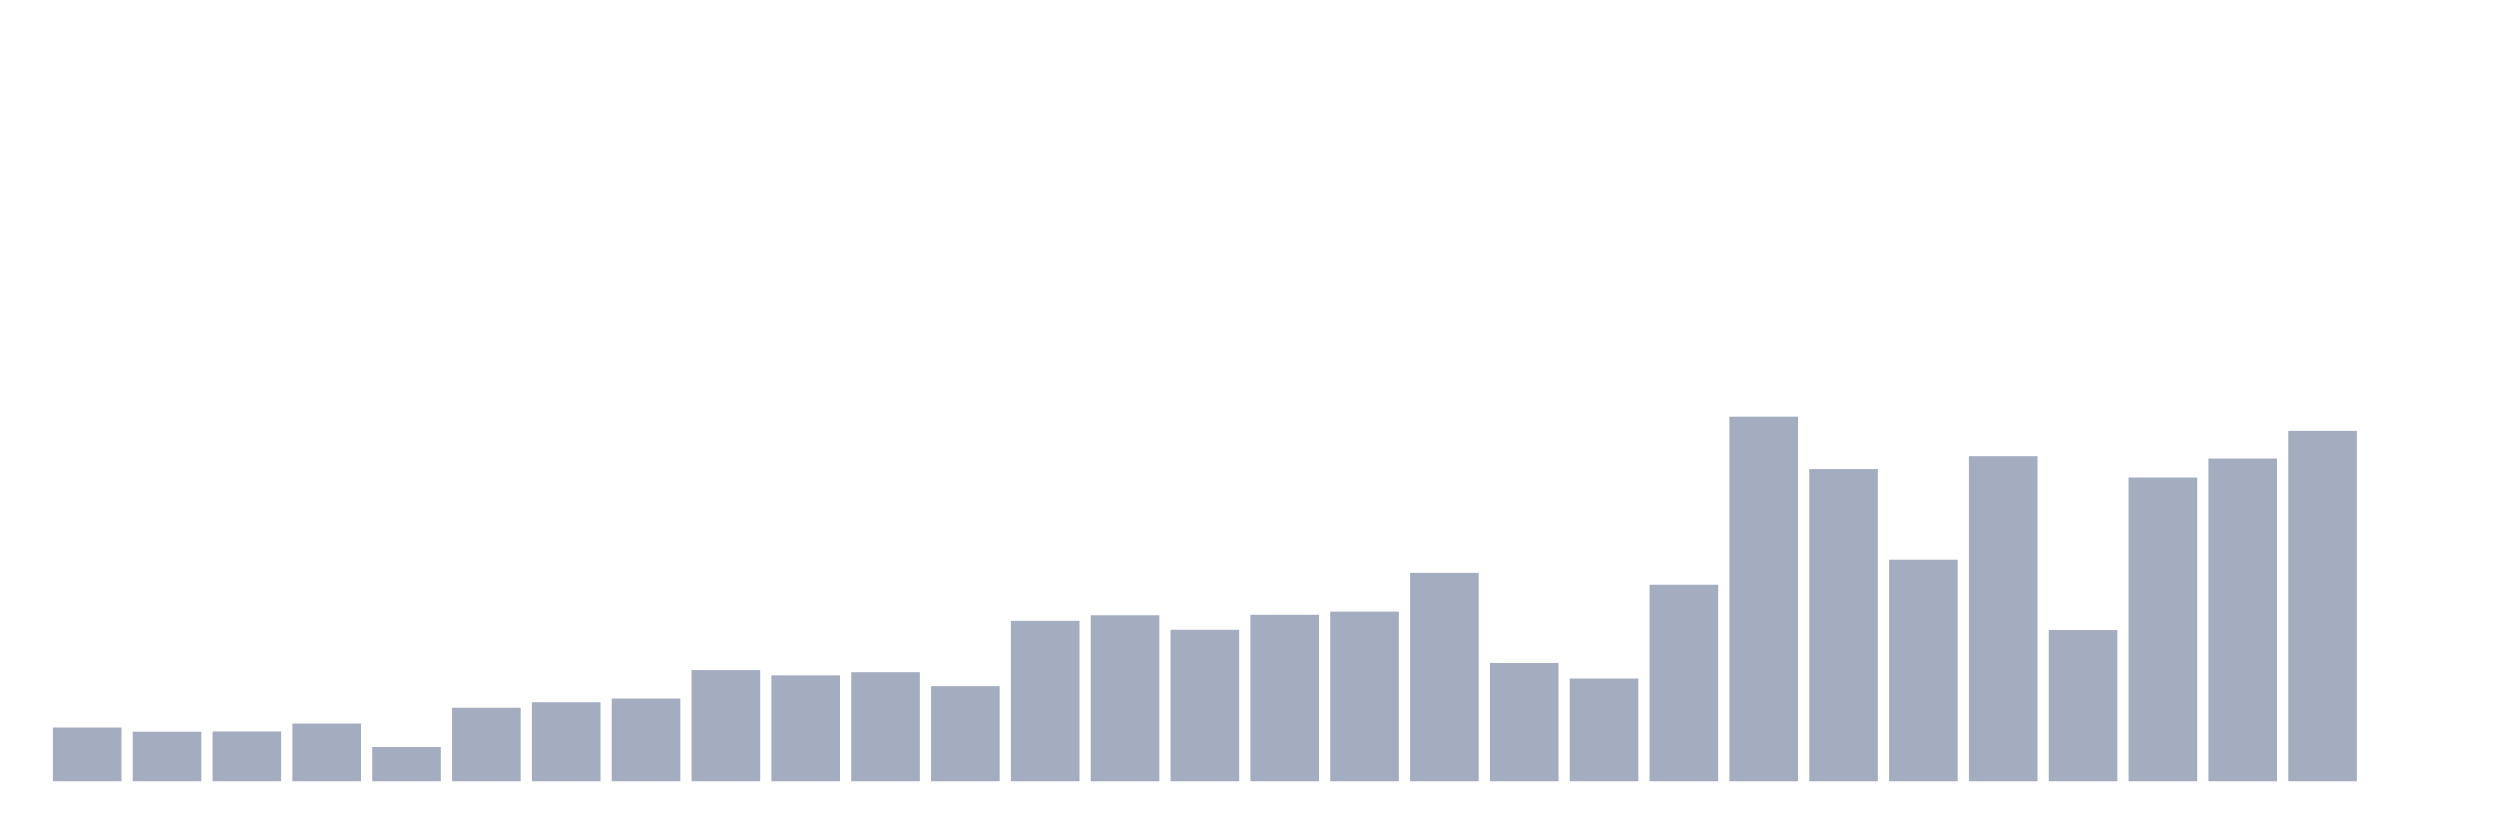<svg xmlns="http://www.w3.org/2000/svg" viewBox="0 0 480 160"><g transform="translate(10,10)"><rect class="bar" x="0.153" width="13.175" y="129.682" height="10.318" fill="rgb(164,173,192)"></rect><rect class="bar" x="15.482" width="13.175" y="130.491" height="9.509" fill="rgb(164,173,192)"></rect><rect class="bar" x="30.81" width="13.175" y="130.441" height="9.559" fill="rgb(164,173,192)"></rect><rect class="bar" x="46.138" width="13.175" y="128.923" height="11.077" fill="rgb(164,173,192)"></rect><rect class="bar" x="61.466" width="13.175" y="133.425" height="6.575" fill="rgb(164,173,192)"></rect><rect class="bar" x="76.794" width="13.175" y="125.889" height="14.111" fill="rgb(164,173,192)"></rect><rect class="bar" x="92.123" width="13.175" y="124.827" height="15.173" fill="rgb(164,173,192)"></rect><rect class="bar" x="107.451" width="13.175" y="124.118" height="15.882" fill="rgb(164,173,192)"></rect><rect class="bar" x="122.779" width="13.175" y="118.656" height="21.344" fill="rgb(164,173,192)"></rect><rect class="bar" x="138.107" width="13.175" y="119.668" height="20.332" fill="rgb(164,173,192)"></rect><rect class="bar" x="153.436" width="13.175" y="119.061" height="20.939" fill="rgb(164,173,192)"></rect><rect class="bar" x="168.764" width="13.175" y="121.741" height="18.259" fill="rgb(164,173,192)"></rect><rect class="bar" x="184.092" width="13.175" y="109.198" height="30.802" fill="rgb(164,173,192)"></rect><rect class="bar" x="199.42" width="13.175" y="108.136" height="31.864" fill="rgb(164,173,192)"></rect><rect class="bar" x="214.748" width="13.175" y="110.918" height="29.082" fill="rgb(164,173,192)"></rect><rect class="bar" x="230.077" width="13.175" y="108.035" height="31.965" fill="rgb(164,173,192)"></rect><rect class="bar" x="245.405" width="13.175" y="107.428" height="32.572" fill="rgb(164,173,192)"></rect><rect class="bar" x="260.733" width="13.175" y="99.993" height="40.007" fill="rgb(164,173,192)"></rect><rect class="bar" x="276.061" width="13.175" y="117.29" height="22.71" fill="rgb(164,173,192)"></rect><rect class="bar" x="291.39" width="13.175" y="120.275" height="19.725" fill="rgb(164,173,192)"></rect><rect class="bar" x="306.718" width="13.175" y="102.269" height="37.731" fill="rgb(164,173,192)"></rect><rect class="bar" x="322.046" width="13.175" y="70" height="70" fill="rgb(164,173,192)"></rect><rect class="bar" x="337.374" width="13.175" y="80.065" height="59.935" fill="rgb(164,173,192)"></rect><rect class="bar" x="352.702" width="13.175" y="97.464" height="42.536" fill="rgb(164,173,192)"></rect><rect class="bar" x="368.031" width="13.175" y="77.587" height="62.413" fill="rgb(164,173,192)"></rect><rect class="bar" x="383.359" width="13.175" y="110.968" height="29.032" fill="rgb(164,173,192)"></rect><rect class="bar" x="398.687" width="13.175" y="81.684" height="58.316" fill="rgb(164,173,192)"></rect><rect class="bar" x="414.015" width="13.175" y="78.042" height="61.958" fill="rgb(164,173,192)"></rect><rect class="bar" x="429.344" width="13.175" y="72.731" height="67.269" fill="rgb(164,173,192)"></rect><rect class="bar" x="444.672" width="13.175" y="140" height="0" fill="rgb(164,173,192)"></rect></g></svg>